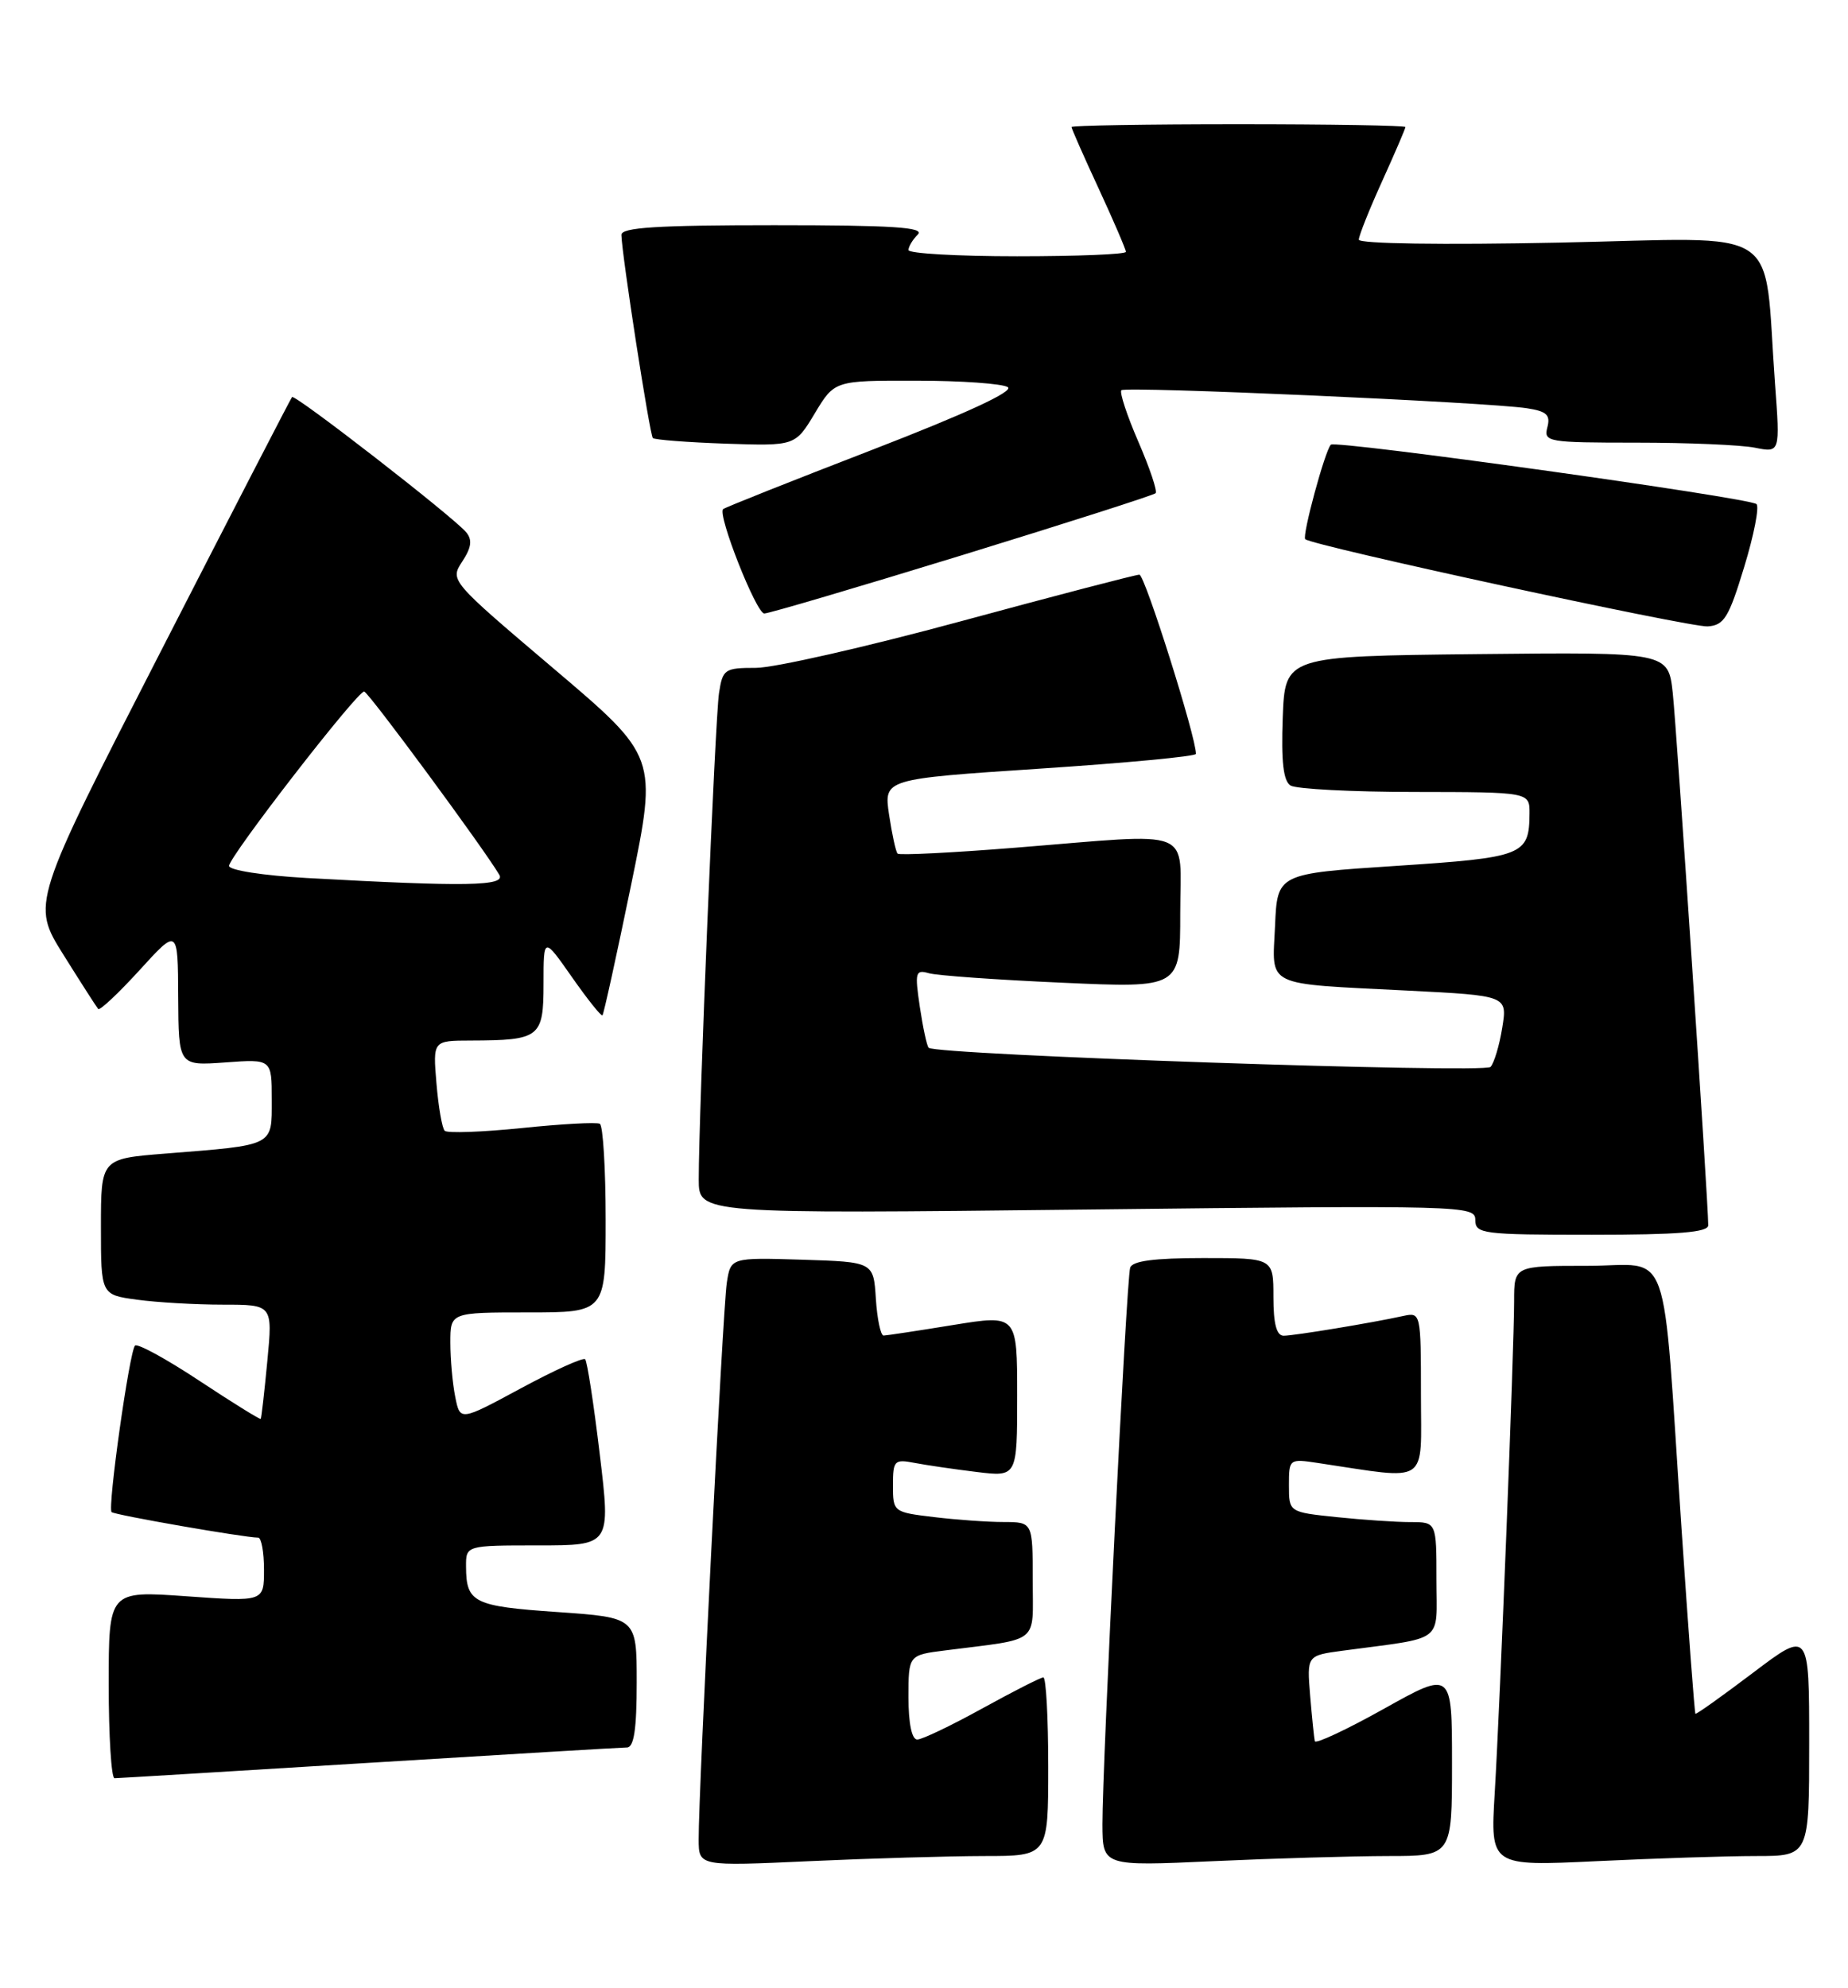 <?xml version="1.0" encoding="UTF-8" standalone="no"?>
<!DOCTYPE svg PUBLIC "-//W3C//DTD SVG 1.1//EN" "http://www.w3.org/Graphics/SVG/1.1/DTD/svg11.dtd" >
<svg xmlns="http://www.w3.org/2000/svg" xmlns:xlink="http://www.w3.org/1999/xlink" version="1.1" viewBox="0 0 238 256">
 <g >
 <path fill="currentColor"
d=" M 126.75 239.00 C 135.00 239.00 135.00 239.00 135.00 227.50 C 135.00 221.18 134.72 216.00 134.37 216.00 C 134.03 216.00 130.49 217.80 126.50 220.00 C 122.51 222.20 118.75 224.00 118.13 224.00 C 117.43 224.00 117.00 221.93 117.00 218.56 C 117.00 213.12 117.00 213.12 121.75 212.52 C 134.11 210.94 133.00 211.84 133.00 203.45 C 133.00 196.00 133.00 196.00 129.25 195.99 C 127.19 195.99 123.14 195.70 120.25 195.35 C 115.06 194.73 115.00 194.68 115.00 191.28 C 115.00 188.07 115.18 187.88 117.75 188.37 C 119.26 188.66 122.86 189.19 125.75 189.54 C 131.00 190.19 131.00 190.19 131.00 179.73 C 131.00 169.28 131.00 169.28 122.75 170.62 C 118.21 171.36 114.19 171.97 113.80 171.98 C 113.42 171.99 112.97 169.86 112.80 167.25 C 112.50 162.50 112.50 162.50 103.30 162.21 C 94.10 161.93 94.10 161.93 93.60 165.21 C 93.09 168.55 89.95 230.68 89.98 236.91 C 90.00 240.31 90.00 240.31 104.25 239.66 C 112.09 239.30 122.21 239.01 126.75 239.00 Z  M 178.75 239.00 C 187.00 239.00 187.00 239.00 187.00 227.07 C 187.00 215.14 187.00 215.14 178.25 220.03 C 173.44 222.72 169.42 224.60 169.33 224.21 C 169.24 223.82 168.97 221.18 168.73 218.34 C 168.31 213.18 168.31 213.18 172.91 212.56 C 186.25 210.77 185.00 211.72 185.00 203.41 C 185.00 196.00 185.00 196.00 181.65 196.00 C 179.80 196.00 175.53 195.71 172.15 195.36 C 166.00 194.72 166.00 194.72 166.00 191.27 C 166.00 187.86 166.03 187.83 169.75 188.39 C 184.26 190.56 183.00 191.39 183.00 179.59 C 183.00 169.09 182.97 168.97 180.75 169.45 C 176.66 170.35 166.66 172.00 165.32 172.00 C 164.40 172.00 164.00 170.47 164.00 167.00 C 164.00 162.00 164.00 162.00 154.97 162.00 C 148.62 162.00 145.82 162.37 145.55 163.25 C 145.07 164.77 141.96 227.34 141.98 234.91 C 142.00 240.31 142.00 240.31 156.25 239.66 C 164.09 239.30 174.21 239.01 178.75 239.00 Z  M 226.16 239.00 C 233.00 239.00 233.00 239.00 233.00 224.47 C 233.00 209.93 233.00 209.93 225.77 215.40 C 221.79 218.41 218.45 220.79 218.35 220.68 C 218.24 220.57 217.44 209.91 216.57 196.99 C 214.01 159.05 215.42 163.00 204.43 163.00 C 195.00 163.00 195.00 163.00 195.00 167.54 C 195.00 173.57 193.21 219.01 192.50 230.91 C 191.94 240.31 191.94 240.31 205.63 239.66 C 213.16 239.30 222.40 239.00 226.16 239.00 Z  M 47.50 227.00 C 65.10 225.92 80.06 225.02 80.75 225.02 C 81.65 225.00 82.00 222.65 82.00 216.64 C 82.00 208.29 82.00 208.29 71.77 207.58 C 60.99 206.84 60.04 206.37 60.02 201.75 C 60.00 199.00 60.00 199.00 69.33 199.00 C 78.65 199.00 78.65 199.00 77.24 187.25 C 76.47 180.79 75.62 175.29 75.36 175.03 C 75.10 174.77 71.37 176.46 67.07 178.78 C 59.25 183.00 59.25 183.00 58.63 179.88 C 58.28 178.16 58.00 175.01 58.00 172.88 C 58.00 169.00 58.00 169.00 68.00 169.00 C 78.00 169.00 78.00 169.00 78.00 157.06 C 78.00 150.49 77.66 144.93 77.25 144.71 C 76.84 144.48 72.31 144.73 67.19 145.26 C 62.07 145.78 57.61 145.94 57.27 145.61 C 56.94 145.27 56.46 142.52 56.21 139.50 C 55.75 134.00 55.75 134.00 60.63 133.99 C 69.54 133.96 70.00 133.60 70.00 126.68 C 70.00 120.60 70.00 120.60 73.65 125.81 C 75.66 128.68 77.43 130.90 77.59 130.74 C 77.75 130.59 79.41 123.03 81.28 113.95 C 84.67 97.43 84.67 97.43 71.30 86.09 C 57.96 74.77 57.94 74.75 59.53 72.31 C 60.72 70.50 60.85 69.52 60.04 68.54 C 58.40 66.57 37.96 50.70 37.61 51.13 C 37.44 51.33 29.82 66.09 20.68 83.93 C 4.05 116.36 4.05 116.36 8.16 122.93 C 10.42 126.54 12.44 129.69 12.65 129.93 C 12.85 130.16 15.25 127.91 17.97 124.93 C 22.91 119.50 22.91 119.50 22.95 128.37 C 23.00 137.24 23.00 137.24 29.00 136.81 C 35.00 136.37 35.00 136.37 35.00 141.61 C 35.00 147.65 35.46 147.42 21.25 148.55 C 13.00 149.21 13.00 149.21 13.00 157.97 C 13.00 166.73 13.00 166.73 17.64 167.36 C 20.19 167.71 25.17 168.00 28.70 168.00 C 35.12 168.00 35.12 168.00 34.43 175.25 C 34.05 179.24 33.67 182.59 33.58 182.71 C 33.49 182.82 29.94 180.62 25.69 177.81 C 21.44 175.00 17.71 172.96 17.39 173.27 C 16.67 174.00 13.83 194.16 14.37 194.71 C 14.74 195.08 31.45 197.99 33.25 198.00 C 33.66 198.00 34.00 199.86 34.00 202.13 C 34.00 206.26 34.00 206.26 24.00 205.55 C 14.00 204.84 14.00 204.84 14.00 216.92 C 14.00 223.56 14.34 228.99 14.75 228.98 C 15.16 228.98 29.90 228.08 47.50 227.00 Z  M 220.00 157.78 C 220.00 154.77 215.94 93.94 215.43 89.23 C 214.85 83.97 214.85 83.97 190.18 84.23 C 165.50 84.50 165.50 84.50 165.20 92.41 C 164.99 98.07 165.28 100.56 166.20 101.15 C 166.92 101.60 174.14 101.98 182.25 101.98 C 197.00 102.00 197.00 102.00 196.98 104.75 C 196.95 110.14 196.23 110.42 179.79 111.50 C 164.50 112.50 164.50 112.50 164.21 119.22 C 163.85 127.21 162.61 126.61 181.32 127.56 C 194.14 128.21 194.14 128.21 193.47 132.35 C 193.10 134.63 192.42 136.90 191.96 137.39 C 191.15 138.25 120.49 135.84 119.60 134.92 C 119.37 134.69 118.86 132.31 118.46 129.64 C 117.80 125.19 117.90 124.83 119.62 125.32 C 120.65 125.62 128.36 126.17 136.75 126.54 C 152.00 127.23 152.00 127.23 152.00 117.61 C 152.00 106.36 154.29 107.28 130.75 109.16 C 122.64 109.81 115.82 110.15 115.60 109.92 C 115.37 109.69 114.88 107.43 114.50 104.90 C 113.82 100.31 113.82 100.31 133.91 98.98 C 144.96 98.25 154.01 97.40 154.02 97.08 C 154.09 95.08 147.44 74.00 146.74 74.00 C 146.26 74.00 135.92 76.70 123.75 80.00 C 111.59 83.30 99.71 86.00 97.36 86.00 C 93.31 86.00 93.07 86.17 92.60 89.25 C 92.10 92.50 89.98 143.61 89.99 151.90 C 90.00 156.31 90.00 156.31 140.00 155.75 C 188.71 155.20 190.00 155.24 190.00 157.09 C 190.00 158.88 190.91 159.00 205.00 159.00 C 216.14 159.00 220.00 158.69 220.00 157.78 Z  M 224.63 73.01 C 225.89 68.89 226.60 65.24 226.21 64.91 C 225.25 64.08 172.01 56.66 171.40 57.26 C 170.64 58.02 167.67 69.00 168.10 69.43 C 168.96 70.26 217.65 80.81 219.93 80.66 C 222.04 80.52 222.65 79.53 224.63 73.01 Z  M 123.94 71.48 C 137.37 67.35 148.58 63.76 148.83 63.51 C 149.08 63.26 148.08 60.28 146.61 56.89 C 145.14 53.50 144.16 50.51 144.42 50.25 C 144.95 49.72 191.59 51.79 196.65 52.57 C 199.20 52.96 199.70 53.43 199.28 55.03 C 198.79 56.91 199.31 57.00 210.76 57.00 C 217.35 57.00 224.22 57.29 226.01 57.65 C 229.26 58.30 229.26 58.30 228.60 49.40 C 227.07 28.60 230.18 30.64 200.89 31.24 C 185.72 31.55 175.00 31.39 175.00 30.86 C 175.00 30.36 176.35 26.98 178.00 23.34 C 179.65 19.70 181.00 16.56 181.00 16.36 C 181.00 16.16 171.32 16.00 159.50 16.00 C 147.68 16.00 138.00 16.16 138.00 16.36 C 138.00 16.56 139.57 20.13 141.50 24.29 C 143.43 28.46 145.00 32.12 145.00 32.43 C 145.00 32.75 138.70 33.00 131.00 33.00 C 123.30 33.00 117.00 32.64 117.00 32.20 C 117.00 31.76 117.54 30.86 118.20 30.20 C 119.13 29.27 115.02 29.00 99.70 29.00 C 84.59 29.00 80.01 29.29 80.03 30.25 C 80.08 32.79 83.68 56.01 84.08 56.41 C 84.31 56.63 88.53 56.96 93.45 57.13 C 102.41 57.43 102.41 57.43 104.94 53.22 C 107.48 49.00 107.48 49.00 117.99 49.02 C 123.77 49.02 129.08 49.40 129.79 49.85 C 130.63 50.38 124.42 53.25 112.29 57.94 C 101.96 61.93 93.33 65.36 93.13 65.56 C 92.37 66.27 97.40 79.00 98.43 79.00 C 99.02 79.00 110.50 75.61 123.94 71.48 Z  M 39.50 113.06 C 33.87 112.74 29.50 112.06 29.50 111.50 C 29.50 110.31 46.02 88.98 46.90 89.05 C 47.44 89.09 62.31 109.26 64.30 112.64 C 65.17 114.11 60.06 114.20 39.50 113.06 Z "/>
</g>
</svg>